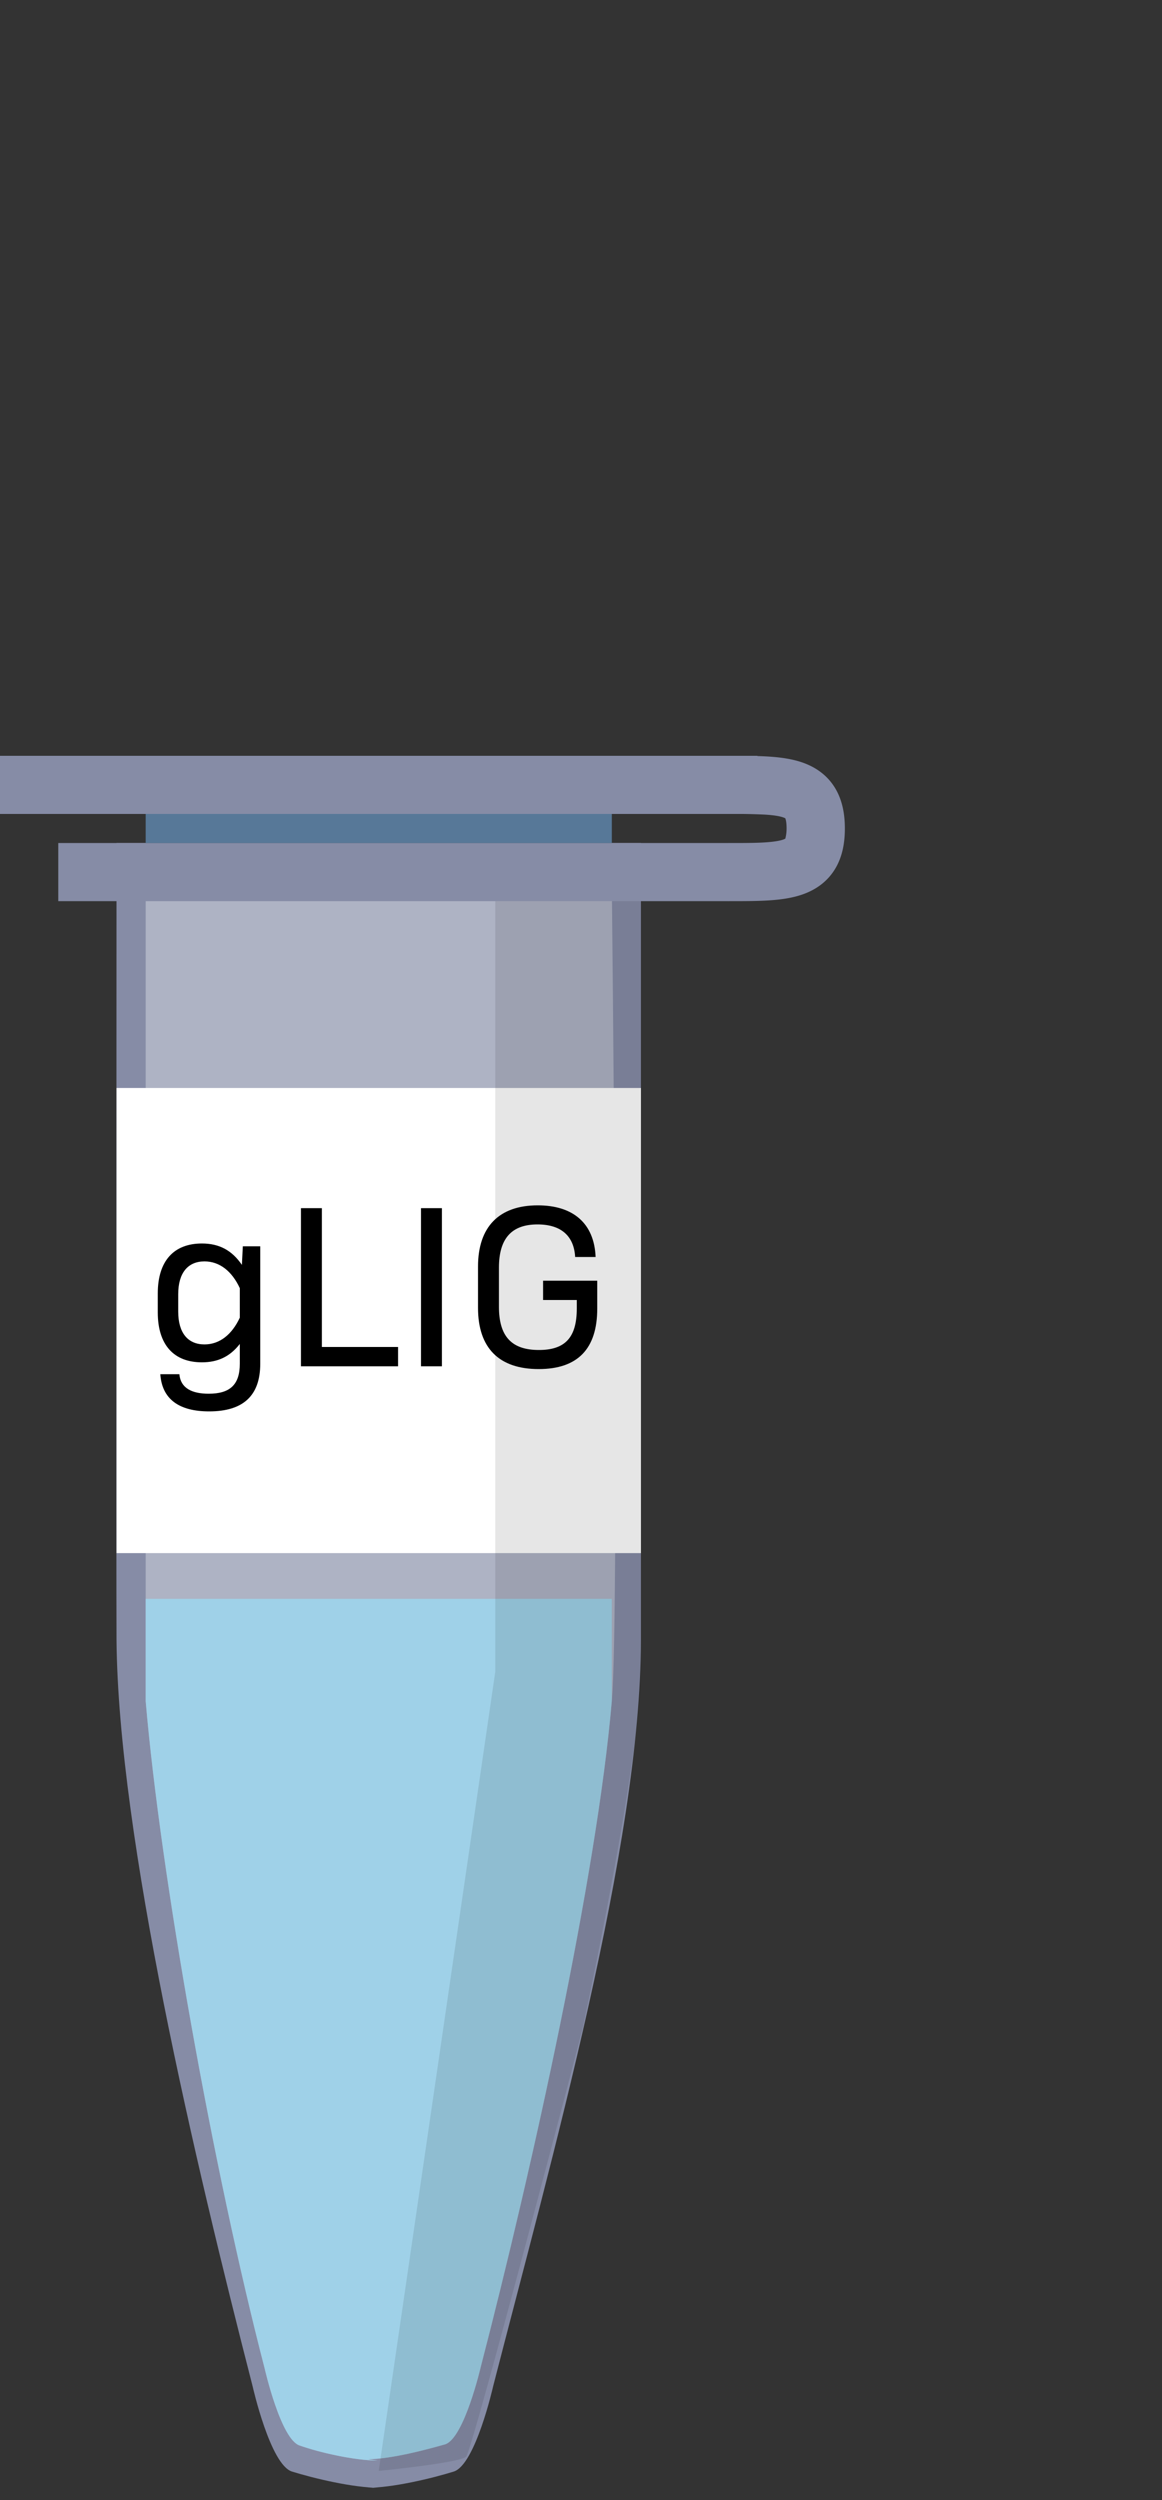 <svg xmlns="http://www.w3.org/2000/svg" width="40" height="86" fill="none" viewBox="0 0 40 86">
    <rect x="0" y="0" width="40" height="86" fill="#333333" stroke="none"/>
    <path fill="#868CA6" d="M13.046 85.58c-.889 0-2.245-.325-2.994-.558-.748-.233-1.356-2.935-1.356-2.935-1.965-7.64-4.624-18.883-4.685-25.66C4 55.084 4.011 29 4.011 29h18.052v27.427c0 7-3.123 18.02-5.087 25.66 0 0-.609 2.702-1.357 2.935-.748.233-2.105.559-2.994.559"/>
    <path fill="#C0C3D2" d="M12.992 84.642c-.795 0-2.011-.28-2.666-.513-.655-.186-1.216-2.655-1.216-2.655-1.778-6.849-3.58-16.945-4.095-22.955V30.427H21.06s.281 24.924 0 28.092c-.514 6.01-2.735 16.06-4.512 22.908 0 0-.562 2.423-1.217 2.656-.655.186-1.87.512-2.666.512" opacity=".7"/>
    <path fill="#868CA6" d="M2.006 29h23.066v2H2.006z"/>
    <path fill="#99DFF9" d="M12.992 84.642c-.795 0-2.011-.28-2.666-.513-.655-.186-1.216-2.655-1.216-2.655-1.778-6.849-3.58-16.945-4.095-22.955V55H21.06v3.52c-.514 6.009-2.735 16.059-4.512 22.907 0 0-.562 2.423-1.217 2.656-.655.186-1.87.512-2.666.512" opacity=".7"/>
    <path fill="#fff" d="M4.012 37.427h18.052v16H4.012z"/>
    <path fill="#000" fill-opacity=".1" d="M17.049 31h5.014v26.51c0 2.945-2.006 12.272-2.006 12.272s-3.792 14.513-4.011 14.727c-.22.215-3.009.491-3.009.491l4.012-27.49V31z"/>
    <path fill="#868CA6" d="M0 26h26.074v2H0z"/>
    <path fill="#577898" d="M5.015 28h16.046v1H5.015z"/>
    <path fill="#868CA6" fill-rule="evenodd" d="M28.755 27.123c.25.422.328.903.328 1.377s-.077.955-.328 1.377c-.266.447-.658.716-1.075.872-.39.146-.822.2-1.23.226-.407.025-.872.025-1.356.025h-.023v-2c.511 0 .916 0 1.254-.021.344-.022.54-.061.65-.103a.406.406 0 0 0 .05-.022l.008-.004a1.351 1.351 0 0 0 .044-.35c0-.134-.011-.224-.024-.282a.422.422 0 0 0-.02-.068l-.007-.004a.406.406 0 0 0-.05-.022c-.111-.042-.307-.081-.651-.102A21.652 21.652 0 0 0 25.071 28v-2h.023c.484 0 .949 0 1.356.025.408.026.84.08 1.23.226.417.156.81.426 1.075.872z" clip-rule="evenodd"/>
    <path fill="#000" d="M7.199 48.552c1.176 0 1.76-.544 1.76-1.64v-4.04h-.6l-.032.64c-.344-.504-.784-.736-1.376-.736-.96 0-1.52.592-1.52 1.72v.648c0 1.128.56 1.72 1.52 1.72.552 0 .968-.2 1.304-.632v.68c0 .72-.336 1.032-1.072 1.032-.576 0-.968-.192-1.008-.672h-.656c.056.848.632 1.28 1.68 1.28zm-.16-2.304c-.568 0-.904-.392-.904-1.128v-.6c0-.736.336-1.128.904-1.128.52 0 .944.336 1.216.92v1.016c-.272.584-.696.92-1.216.92zM10.36 47h3.343v-.664H11.08V41.56h-.72V47zM14.492 47h.72v-5.44h-.72V47zM18.543 47.096c1.344 0 2.016-.696 2.016-2.08v-.96h-1.864v.664h1.16v.296c0 .992-.4 1.424-1.304 1.424-.944 0-1.376-.472-1.376-1.488v-1.344c0-1 .432-1.488 1.328-1.488.832 0 1.256.416 1.296 1.12h.704c-.048-1.16-.776-1.776-1.992-1.776-1.336 0-2.056.744-2.056 2.104v1.424c0 1.376.72 2.104 2.088 2.104z"/>
</svg>
